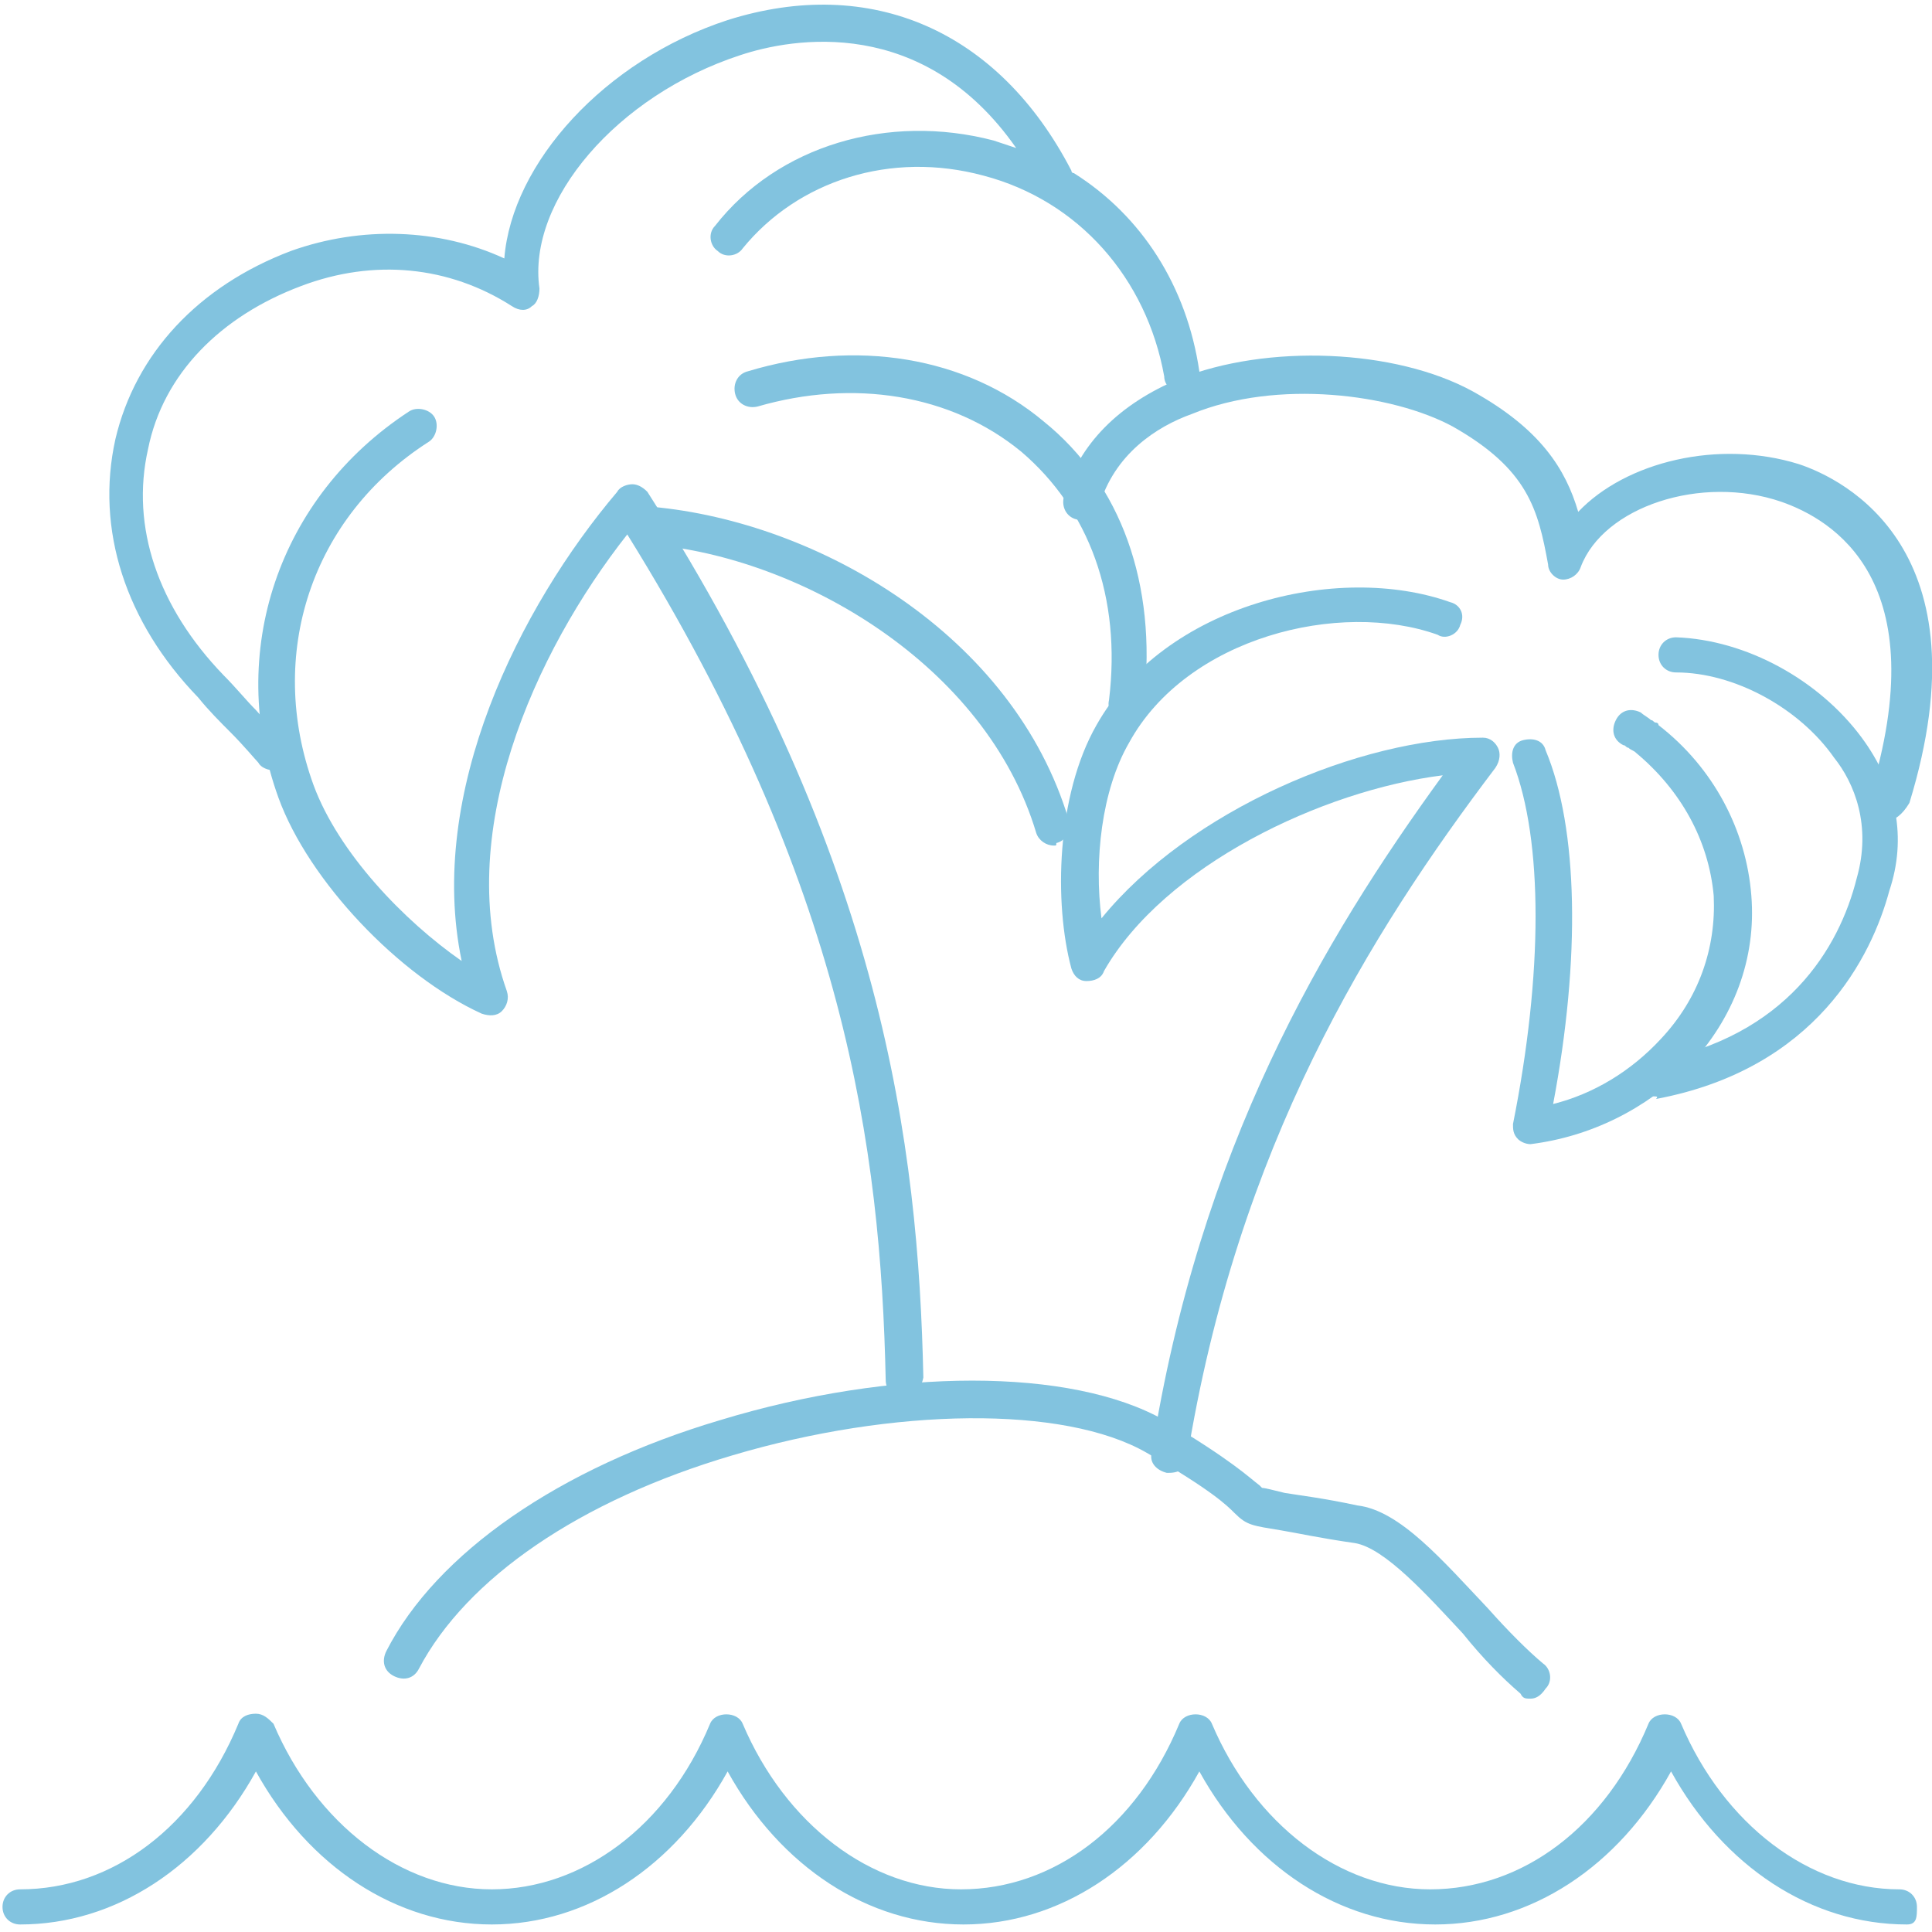 <?xml version="1.0" encoding="utf-8"?>
<!-- Generator: Adobe Illustrator 21.1.0, SVG Export Plug-In . SVG Version: 6.00 Build 0)  -->
<svg version="1.1" id="Слой_1" xmlns="http://www.w3.org/2000/svg" xmlns:xlink="http://www.w3.org/1999/xlink" x="0px" y="0px"
	 viewBox="0 0 77 77" style="enable-background:new 0 0 77 77;" xml:space="preserve">
<style type="text/css">
	.st0{fill:#82C3DF;}
</style>
<g>
	<g>
		<path class="st0" d="M76,76.7c-3.8,0-7.3-2.3-9.4-6.1c-2.1,3.8-5.6,6.1-9.4,6.1s-7.3-2.3-9.4-6.1c-2.1,3.8-5.6,6.1-9.4,6.1
			c-3.8,0-7.3-2.3-9.4-6.1c-2.1,3.8-5.6,6.1-9.4,6.1s-7.3-2.3-9.4-6.1c-2.1,3.8-5.6,6.1-9.4,6.1c-0.4,0-0.7-0.3-0.7-0.7
			s0.3-0.7,0.7-0.7c3.7,0,7-2.5,8.7-6.6c0.1-0.3,0.4-0.4,0.7-0.4l0,0c0.3,0,0.5,0.2,0.7,0.4c1.7,4,5.1,6.6,8.7,6.6s7-2.5,8.7-6.6
			c0.2-0.5,1.1-0.5,1.3,0c1.7,4,5.1,6.6,8.7,6.6c3.7,0,7-2.5,8.7-6.6c0.2-0.5,1.1-0.5,1.3,0c1.7,4,5.1,6.6,8.7,6.6
			c3.7,0,7-2.5,8.7-6.6c0.2-0.5,1.1-0.5,1.3,0c1.7,4,5.1,6.6,8.7,6.6c0.4,0,0.7,0.3,0.7,0.7S76.4,76.7,76,76.7z M46.6,58.7
			c0,0-0.1,0-0.1,0c-0.4-0.1-0.7-0.4-0.6-0.8c1.9-12.1,6.8-20.4,11.6-27c-4.8,0.6-11.1,3.6-13.5,7.8c-0.1,0.3-0.4,0.4-0.7,0.4
			c-0.3,0-0.5-0.2-0.6-0.5c-0.7-2.6-0.6-6.9,1-9.7c2.7-4.8,9.6-6.5,14.1-4.9c0.4,0.1,0.6,0.5,0.4,0.9c-0.1,0.4-0.6,0.6-0.9,0.4
			c-3.9-1.4-10,0.1-12.3,4.3c-1.1,1.9-1.4,4.7-1.1,7c3.5-4.3,10.3-7.2,15.2-7.2c0.3,0,0.5,0.2,0.6,0.4s0.1,0.5-0.1,0.8
			c-5,6.6-10.3,15.1-12.3,27.6C47.3,58.5,47,58.7,46.6,58.7z"/>
	</g>
	<g>
		<path class="st0" d="M75.2,32.7c-0.1,0-0.1,0-0.2,0c-0.4-0.1-0.6-0.5-0.5-0.9c2.7-8.7-1.5-11.1-3.5-11.8c-3.2-1.1-7.1,0.2-8,2.6
			c-0.1,0.3-0.4,0.5-0.7,0.5c-0.3,0-0.6-0.3-0.6-0.6c-0.4-2.2-0.8-3.8-3.8-5.5c-2.4-1.3-7-1.9-10.4-0.5c-1.4,0.5-3.1,1.6-3.7,3.7
			c-0.1,0.4-0.5,0.6-0.9,0.5c-0.4-0.1-0.6-0.5-0.5-0.9c0.6-2.1,2.2-3.7,4.6-4.7c3.5-1.4,8.6-1.2,11.7,0.5c2.7,1.5,3.7,3.1,4.2,4.8
			c1.9-2,5.6-2.9,8.8-1.9c1.8,0.6,7.5,3.4,4.4,13.5C75.8,32.5,75.5,32.7,75.2,32.7z"/>
	</g>
	<g>
		<path class="st0" d="M66,43.7c-0.3,0-0.6-0.2-0.7-0.6c-0.1-0.4,0.2-0.8,0.6-0.8c5.3-1,7.4-4.5,8.1-7.3c0.6-2.1-0.1-3.8-0.9-4.8
			c-1.4-2-4-3.4-6.3-3.4c-0.4,0-0.7-0.3-0.7-0.7s0.3-0.7,0.7-0.7c2.8,0.1,5.7,1.7,7.4,4c1.4,1.9,1.8,4,1.1,6.1
			c-0.7,2.6-2.9,7.1-9.3,8.3C66.1,43.7,66,43.7,66,43.7z"/>
	</g>
	<g>
		<path class="st0" d="M36,55.7c-0.4,0-0.7-0.3-0.7-0.7c-0.2-9.2-1.6-19.7-10.3-33.7c-3.7,4.7-7,12-4.8,18.2c0.1,0.3,0,0.6-0.2,0.8
			c-0.2,0.2-0.5,0.2-0.8,0.1c-3.3-1.5-6.9-5.3-8.1-8.6C9,26,11.1,19.8,16.3,16.4c0.3-0.2,0.8-0.1,1,0.2c0.2,0.3,0.1,0.8-0.2,1
			c-4.7,3-6.5,8.5-4.6,13.7c1,2.7,3.6,5.4,5.9,7c-1.4-6.7,2.3-14.1,6.2-18.7c0.1-0.2,0.4-0.3,0.6-0.3c0.2,0,0.4,0.1,0.6,0.3
			c9.4,14.7,10.8,26.1,11,35.3C36.7,55.4,36.4,55.7,36,55.7C36,55.7,36,55.7,36,55.7z M61,45.6c-0.2,0-0.4-0.1-0.5-0.2
			c-0.2-0.2-0.2-0.4-0.2-0.6c1.2-6,1.2-11.3,0-14.4c-0.1-0.4,0-0.8,0.4-0.9c0.4-0.1,0.8,0,0.9,0.4C62.9,33,63,38.2,61.9,44
			c1.6-0.4,3.1-1.3,4.3-2.6c1.5-1.6,2.2-3.6,2.1-5.7c-0.2-2.2-1.3-4.2-3.1-5.7c-0.1-0.1-0.2-0.1-0.3-0.2c-0.1,0-0.1-0.1-0.2-0.1
			c-0.4-0.2-0.5-0.6-0.3-1c0.2-0.4,0.6-0.5,1-0.3c0.1,0.1,0.3,0.2,0.4,0.3c0.1,0,0.1,0.1,0.2,0.1c0,0,0.1,0,0.1,0.1
			c2.2,1.7,3.5,4.2,3.7,6.8c0.2,2.5-0.7,4.9-2.5,6.8C65.6,44.2,63.4,45.3,61,45.6C61.1,45.6,61,45.6,61,45.6z"/>
	</g>
	<g>
		<path class="st0" d="M61,67.7c-0.2,0-0.3,0-0.4-0.2c-0.7-0.6-1.5-1.4-2.3-2.4c-1.4-1.5-3.1-3.4-4.3-3.6c-1.4-0.2-2.3-0.4-2.9-0.5
			c-1.2-0.2-1.4-0.2-1.9-0.7c-0.3-0.3-0.9-0.9-3.5-2.4c-3.3-1.9-10.1-1.8-16.5,0.1c-6.1,1.8-10.6,4.9-12.5,8.5
			c-0.2,0.4-0.6,0.5-1,0.3c-0.4-0.2-0.5-0.6-0.3-1c2-3.9,6.9-7.3,13.3-9.2c6.9-2.1,14-2.1,17.7,0c2.7,1.6,3.4,2.3,3.8,2.6
			c0,0,0.1,0.1,0.1,0.1c0.1,0,0.5,0.1,0.9,0.2c0.6,0.1,1.5,0.2,2.9,0.5c1.7,0.2,3.4,2.2,5.2,4.1c0.8,0.9,1.6,1.7,2.2,2.2
			c0.3,0.2,0.4,0.7,0.1,1C61.4,67.6,61.2,67.7,61,67.7z M42,33.7c-0.3,0-0.6-0.2-0.7-0.5c-2-6.7-9.4-11-15.4-11.5
			c-0.4,0-0.7-0.4-0.7-0.8c0-0.4,0.4-0.7,0.8-0.7c6.6,0.6,14.4,5.1,16.6,12.5c0.1,0.4-0.1,0.8-0.5,0.9C42.1,33.7,42.1,33.7,42,33.7z
			 M10.9,30.7c-0.2,0-0.5-0.1-0.6-0.3c-0.1-0.1-0.6-0.7-1.1-1.2c-0.4-0.4-0.9-0.9-1.3-1.4c-2.9-3-4.1-6.7-3.3-10.3
			c0.8-3.4,3.3-6.1,7-7.5c2.8-1,5.9-0.9,8.5,0.3c0.3-3.8,4-7.9,8.9-9.5c5.7-1.8,10.8,0.4,13.7,6c0,0,0,0.1,0.1,0.1
			c2.7,1.7,4.5,4.5,5,7.9c0.1,0.4-0.2,0.8-0.6,0.8c-0.4,0.1-0.8-0.2-0.8-0.6C45.7,11.1,43,8,39.2,7c-3.7-1-7.4,0.2-9.6,2.9
			c-0.2,0.3-0.7,0.4-1,0.1c-0.3-0.2-0.4-0.7-0.1-1c2.5-3.2,6.9-4.5,11.1-3.4c0.3,0.1,0.6,0.2,0.9,0.3c-3.7-5.3-8.9-4.4-11-3.7
			C24.6,3.8,21,8,21.5,11.5c0,0.3-0.1,0.6-0.3,0.7c-0.2,0.2-0.5,0.2-0.8,0c-2.5-1.6-5.5-1.9-8.4-0.8c-3.2,1.2-5.5,3.5-6.1,6.5
			c-0.7,3.1,0.4,6.3,3,9c0.5,0.5,0.9,1,1.3,1.4c0.7,0.8,1.1,1.2,1.3,1.4c0.2,0.3,0.1,0.8-0.2,1C11.2,30.7,11,30.7,10.9,30.7z
			 M44.9,28.7C44.9,28.7,44.8,28.7,44.9,28.7c-0.5,0-0.8-0.4-0.7-0.8c0.5-4.1-0.8-7.6-3.5-9.9c-2.8-2.3-6.7-2.9-10.5-1.8
			c-0.4,0.1-0.8-0.1-0.9-0.5c-0.1-0.4,0.1-0.8,0.5-0.9c4.3-1.3,8.7-0.6,11.8,2c3.1,2.5,4.5,6.5,4,11.1
			C45.6,28.4,45.3,28.7,44.9,28.7z"/>
	</g>
</g>
</svg>
